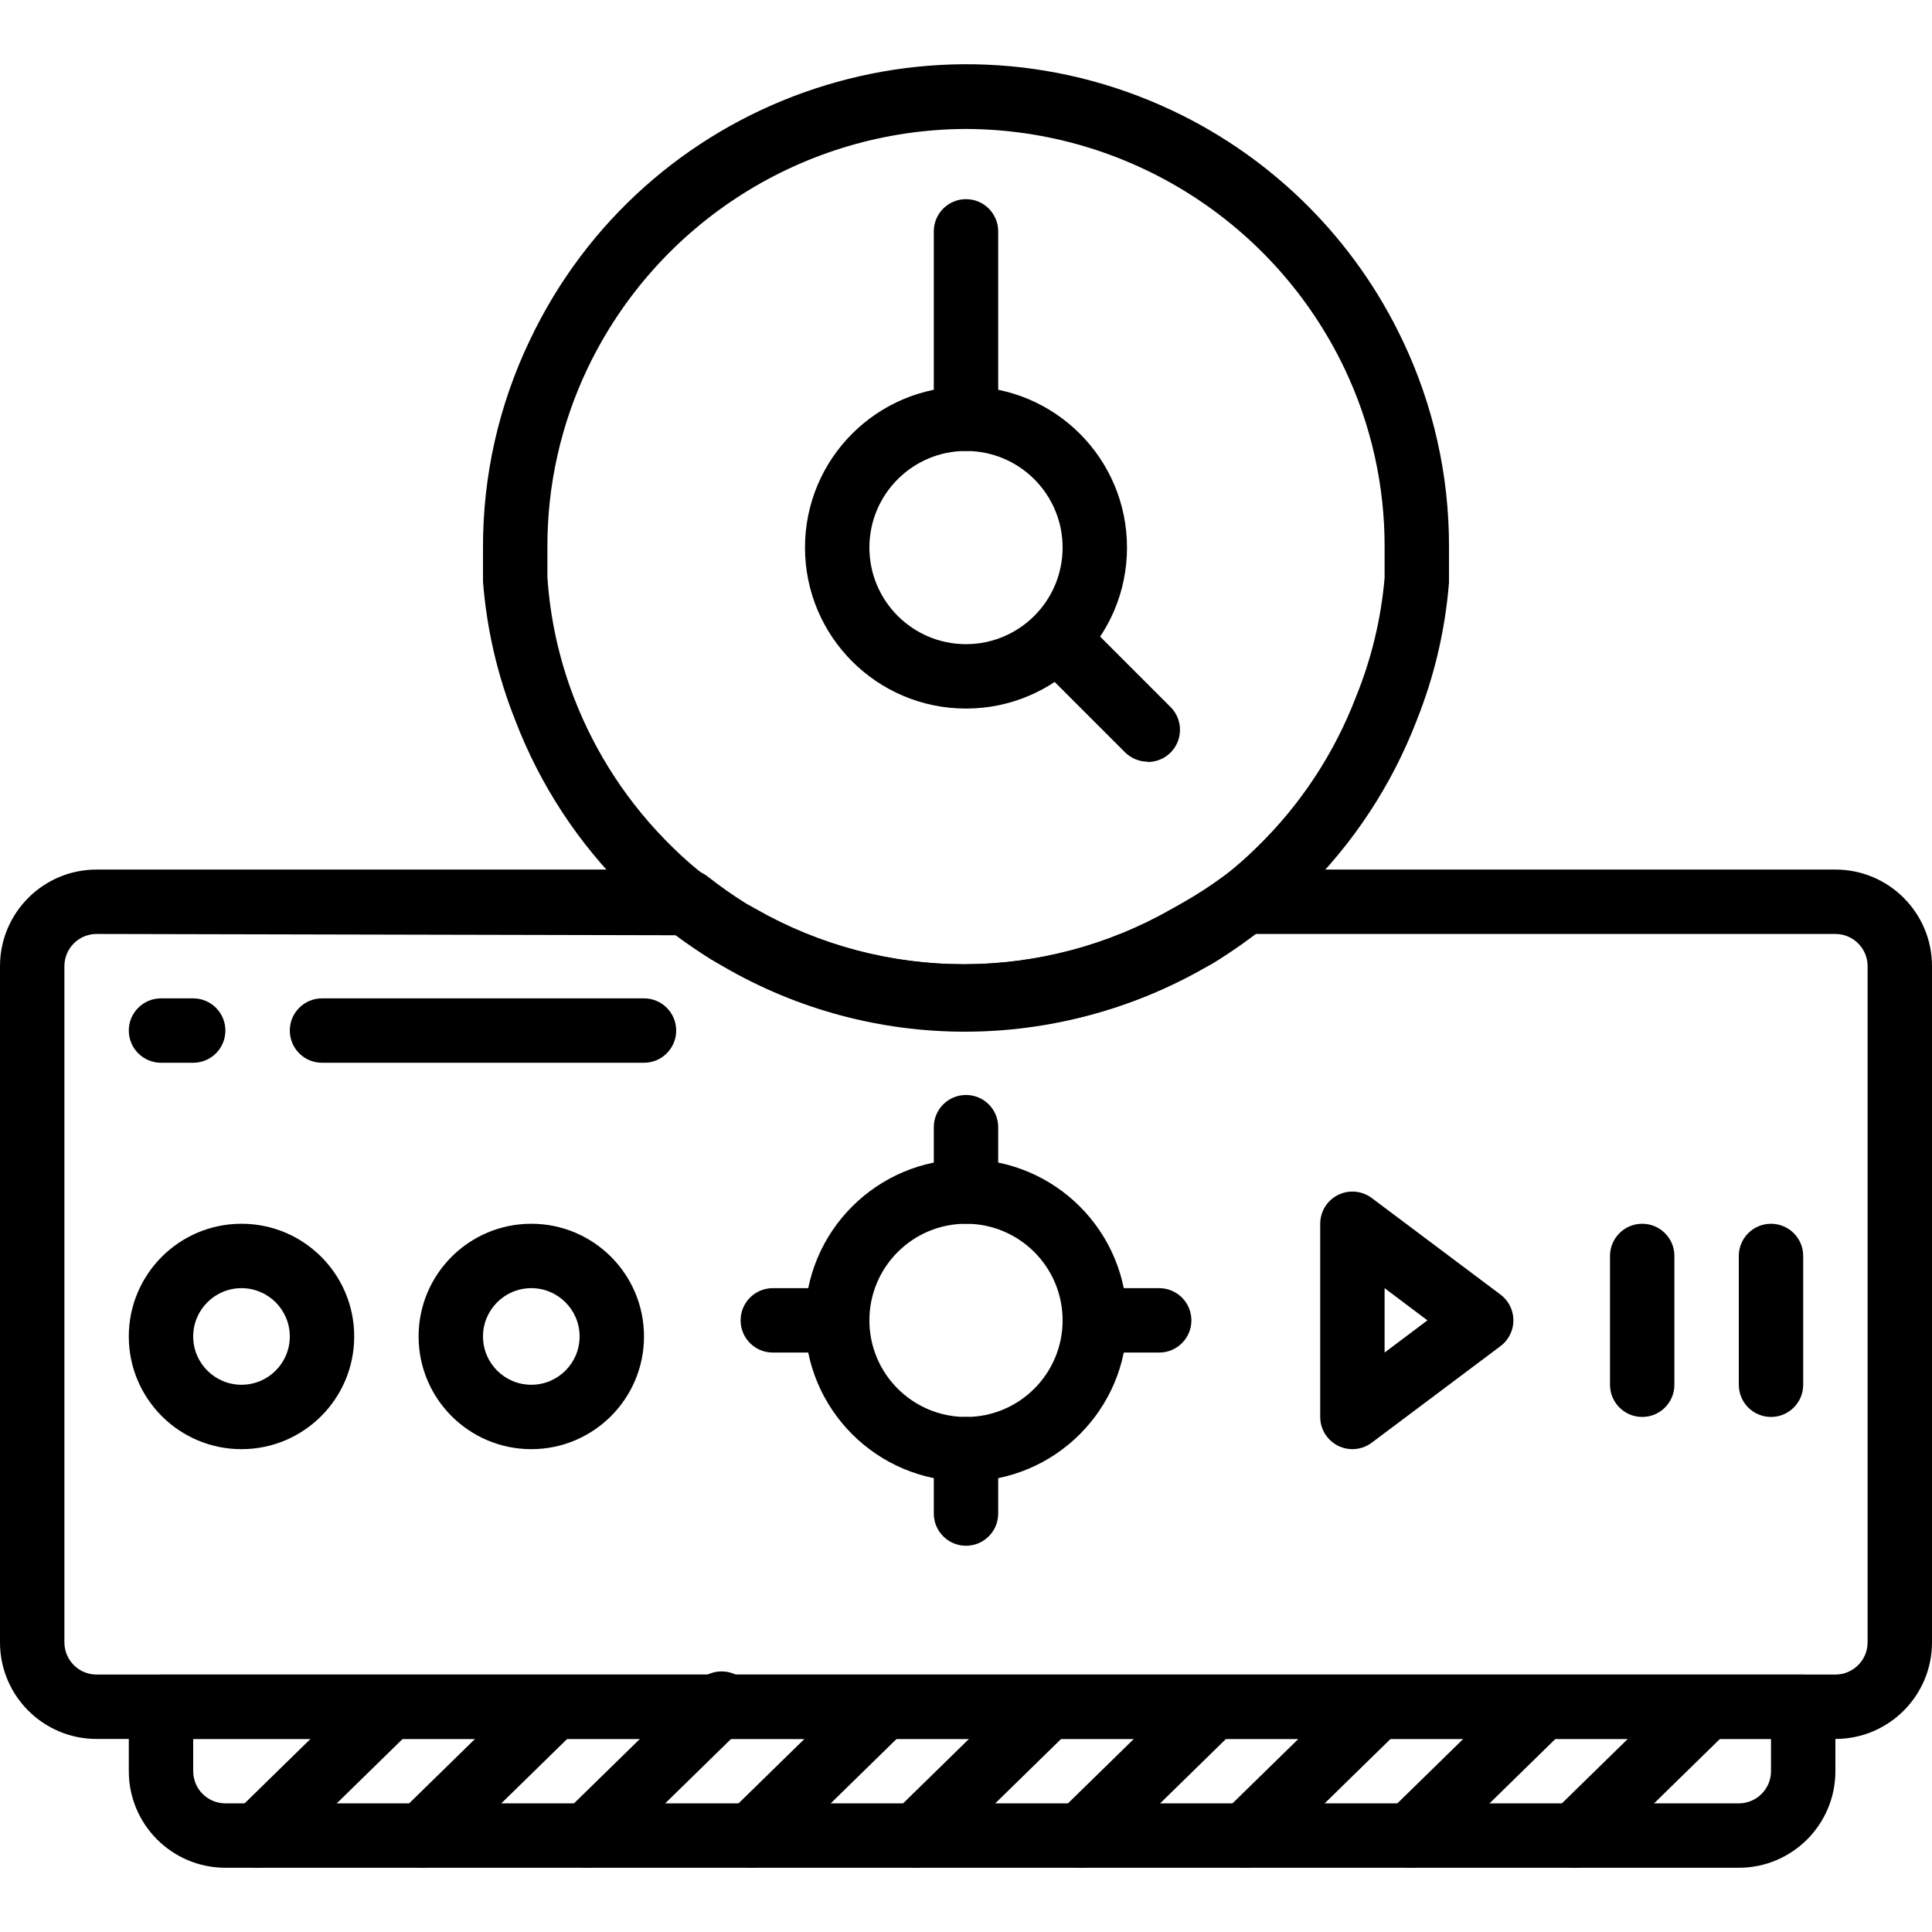 <?xml version="1.0" encoding="iso-8859-1"?>
<!-- Generator: Adobe Illustrator 19.0.0, SVG Export Plug-In . SVG Version: 6.00 Build 0)  -->
<svg xmlns="http://www.w3.org/2000/svg" xmlns:xlink="http://www.w3.org/1999/xlink" version="1.1" id="Layer_1" x="0px" y="0px" viewBox="0 0 512 512" style="enable-background:new 0 0 512 512;" xml:space="preserve">
<g>
	<g>
		<path d="M486.4,230.442H329.557c-1.915-0.013-3.778,0.618-5.291,1.792c-3.368,2.523-6.872,4.858-10.496,6.997l-2.731,1.536    c-34.356,19.694-76.578,19.694-110.933,0l-2.304-1.28c-3.573-2.225-7.02-4.647-10.325-7.253c-1.513-1.174-3.376-1.805-5.291-1.792    H25.6c-14.138,0-25.6,11.461-25.6,25.6v179.2c0,14.138,11.461,25.6,25.6,25.6h460.8c14.138,0,25.6-11.462,25.6-25.6v-179.2    C512,241.904,500.539,230.442,486.4,230.442z M494.933,435.242c0,4.713-3.82,8.533-8.533,8.533H25.6    c-4.713,0-8.533-3.821-8.533-8.533v-179.2c0-4.713,3.82-8.533,8.533-8.533l153.429,0.341c2.987,2.219,6.144,4.352,9.387,6.4    l3.243,1.877c39.556,23.042,88.444,23.042,128,0c1.258-0.649,2.483-1.361,3.669-2.133c3.328-2.048,6.4-4.181,9.472-6.485h153.6    c4.713,0,8.533,3.821,8.533,8.533V435.242z"/>
	</g>
</g>
<g>
	<g>
		<path d="M256,307.242c-23.564,0-42.667,19.103-42.667,42.667s19.102,42.667,42.667,42.667s42.667-19.103,42.667-42.667    S279.564,307.242,256,307.242z M256,375.509c-14.138,0-25.6-11.461-25.6-25.6s11.461-25.6,25.6-25.6s25.6,11.461,25.6,25.6    S270.138,375.509,256,375.509z"/>
	</g>
</g>
<g>
	<g>
		<path d="M256,290.176c-4.713,0-8.533,3.82-8.533,8.533v17.067c0,4.713,3.82,8.533,8.533,8.533s8.533-3.821,8.533-8.533v-17.067    C264.533,293.996,260.713,290.176,256,290.176z"/>
	</g>
</g>
<g>
	<g>
		<path d="M256,375.509c-4.713,0-8.533,3.821-8.533,8.533v17.067c0,4.713,3.82,8.533,8.533,8.533s8.533-3.82,8.533-8.533v-17.067    C264.533,379.33,260.713,375.509,256,375.509z"/>
	</g>
</g>
<g>
	<g>
		<path d="M221.867,341.376H204.8c-4.713,0-8.533,3.82-8.533,8.533s3.82,8.533,8.533,8.533h17.067c4.713,0,8.533-3.82,8.533-8.533    S226.58,341.376,221.867,341.376z"/>
	</g>
</g>
<g>
	<g>
		<path d="M307.2,341.376h-17.067c-4.713,0-8.533,3.82-8.533,8.533s3.82,8.533,8.533,8.533H307.2c4.713,0,8.533-3.82,8.533-8.533    S311.913,341.376,307.2,341.376z"/>
	</g>
</g>
<g>
	<g>
		<path d="M64,324.309c-16.495,0-29.867,13.372-29.867,29.867S47.505,384.043,64,384.043c16.495,0,29.867-13.372,29.867-29.867    S80.495,324.309,64,324.309z M64,366.976c-7.069,0-12.8-5.731-12.8-12.8c0-7.069,5.731-12.8,12.8-12.8    c7.069,0,12.8,5.731,12.8,12.8C76.8,361.245,71.069,366.976,64,366.976z"/>
	</g>
</g>
<g>
	<g>
		<path d="M140.8,324.309c-16.495,0-29.867,13.372-29.867,29.867s13.372,29.867,29.867,29.867c16.495,0,29.867-13.372,29.867-29.867    S157.295,324.309,140.8,324.309z M140.8,366.976c-7.069,0-12.8-5.731-12.8-12.8c0-7.069,5.731-12.8,12.8-12.8    c7.069,0,12.8,5.731,12.8,12.8C153.6,361.245,147.869,366.976,140.8,366.976z"/>
	</g>
</g>
<g>
	<g>
		<path d="M397.653,343.082l-34.133-25.6c-1.477-1.108-3.274-1.707-5.12-1.707c-4.713,0-8.533,3.821-8.533,8.533v51.2    c0,4.713,3.82,8.533,8.533,8.533c1.846,0,3.643-0.599,5.12-1.707l34.133-25.6c0.647-0.485,1.221-1.06,1.707-1.707    C402.188,351.259,401.424,345.91,397.653,343.082z M366.933,358.442v-17.067l11.349,8.533L366.933,358.442z"/>
	</g>
</g>
<g>
	<g>
		<path d="M435.2,324.309c-4.713,0-8.533,3.82-8.533,8.533v34.133c0,4.713,3.82,8.533,8.533,8.533s8.533-3.82,8.533-8.533v-34.133    C443.733,328.13,439.913,324.309,435.2,324.309z"/>
	</g>
</g>
<g>
	<g>
		<path d="M469.333,324.309c-4.713,0-8.533,3.82-8.533,8.533v34.133c0,4.713,3.82,8.533,8.533,8.533s8.533-3.82,8.533-8.533v-34.133    C477.867,328.13,474.046,324.309,469.333,324.309z"/>
	</g>
</g>
<g>
	<g>
		<path d="M477.867,443.776h-435.2c-4.713,0-8.533,3.82-8.533,8.533v17.067c0,14.138,11.461,25.6,25.6,25.6H460.8    c14.138,0,25.6-11.461,25.6-25.6v-17.067C486.4,447.596,482.58,443.776,477.867,443.776z M469.333,469.376    c0,4.713-3.82,8.533-8.533,8.533H59.733c-4.713,0-8.533-3.82-8.533-8.533v-8.533h418.133V469.376z"/>
	</g>
</g>
<g>
	<g>
		<path d="M371.712,90.24c-12.653-26.701-34.154-48.202-60.855-60.855C246.975-0.888,170.646,26.357,140.373,90.24    c-8.194,17.128-12.423,35.882-12.373,54.869c0,3.157,0,6.229,0,9.045c0.982,12.591,3.859,24.961,8.533,36.693    c6.556,17.164,16.744,32.708,29.867,45.568c3.302,3.289,6.807,6.368,10.496,9.216c3.763,3.061,7.695,5.91,11.776,8.533    l3.243,1.877c19.465,11.285,41.586,17.176,64.085,17.067c22.205,0.139,44.05-5.602,63.317-16.64    c1.258-0.649,2.483-1.361,3.669-2.133c4.109-2.622,8.069-5.471,11.861-8.533c3.691-2.846,7.197-5.924,10.496-9.216    c13.223-12.894,23.499-28.498,30.123-45.739c4.655-11.649,7.532-23.932,8.533-36.437c0-3.072,0-6.144,0-9.301    C384.076,126.129,379.876,107.375,371.712,90.24z M366.933,153.13c-0.93,10.846-3.49,21.49-7.595,31.573    c-5.737,14.957-14.645,28.494-26.112,39.68c-2.817,2.804-5.81,5.426-8.96,7.851c-3.479,2.533-7.097,4.869-10.837,6.997    l-2.731,1.536c-34.356,19.694-76.578,19.694-110.933,0l-2.304-1.28c-3.602-2.223-7.077-4.645-10.411-7.253    c-3.149-2.426-6.141-5.048-8.96-7.851c-11.426-11.17-20.304-24.676-26.027-39.595c-3.926-10.225-6.285-20.985-6.997-31.915    c0-2.56,0-5.12,0-7.765c-0.065-16.444,3.581-32.691,10.667-47.531C174.212,58.948,213.177,34.308,256,34.176    c42.823,0.133,81.788,24.772,100.267,63.403c7.085,14.84,10.732,31.086,10.667,47.531    C366.933,147.754,366.933,150.314,366.933,153.13z"/>
	</g>
</g>
<g>
	<g>
		<path d="M256,102.442c-23.564,0-42.667,19.103-42.667,42.667s19.102,42.667,42.667,42.667s42.667-19.102,42.667-42.667    S279.564,102.442,256,102.442z M256,170.709c-14.138,0-25.6-11.461-25.6-25.6s11.461-25.6,25.6-25.6s25.6,11.462,25.6,25.6    S270.138,170.709,256,170.709z"/>
	</g>
</g>
<g>
	<g>
		<path d="M256,52.778c-4.713,0-8.533,3.82-8.533,8.533v49.664c0,4.713,3.82,8.533,8.533,8.533s8.533-3.82,8.533-8.533V61.312    C264.533,56.599,260.713,52.778,256,52.778z"/>
	</g>
</g>
<g>
	<g>
		<path d="M310.187,187.349l-22.613-22.613c-3.195-2.736-7.906-2.736-11.101,0c-3.58,3.065-3.996,8.452-0.931,12.032l22.613,22.613    c1.61,1.597,3.79,2.488,6.059,2.475l-0.085,0.085c2.293,0.013,4.494-0.896,6.108-2.524    C313.555,196.071,313.533,190.668,310.187,187.349z"/>
	</g>
</g>
<g>
	<g>
		<path d="M51.2,264.576h-8.533c-4.713,0-8.533,3.82-8.533,8.533s3.82,8.533,8.533,8.533H51.2c4.713,0,8.533-3.82,8.533-8.533    S55.913,264.576,51.2,264.576z"/>
	</g>
</g>
<g>
	<g>
		<path d="M170.667,264.576H85.333c-4.713,0-8.533,3.82-8.533,8.533s3.82,8.533,8.533,8.533h85.333c4.713,0,8.533-3.82,8.533-8.533    S175.38,264.576,170.667,264.576z"/>
	</g>
</g>
<g>
	<g>
		<path d="M109.269,446.379c-3.299-3.37-8.705-3.427-12.075-0.128l-34.901,34.133c-1.607,1.594-2.515,3.76-2.524,6.023    c-0.02,4.713,3.785,8.549,8.497,8.569c2.227,0.013,4.37-0.844,5.973-2.389l34.901-34.133    C112.511,455.154,112.568,449.748,109.269,446.379z"/>
	</g>
</g>
<g>
	<g>
		<path d="M152.875,446.379c-3.299-3.37-8.705-3.427-12.075-0.128l-34.901,34.133c-1.607,1.594-2.515,3.76-2.524,6.023    c-0.02,4.713,3.785,8.549,8.497,8.569c2.227,0.013,4.37-0.844,5.973-2.389l34.901-34.133    C156.116,455.154,156.174,449.748,152.875,446.379z"/>
	</g>
</g>
<g>
	<g>
		<path d="M196.462,444.723c-3.727-2.884-9.087-2.2-11.971,1.527l-34.901,34.133c-1.607,1.594-2.515,3.76-2.524,6.023    c-0.02,4.713,3.785,8.549,8.497,8.569c2.179-0.053,4.256-0.939,5.803-2.475l34.901-34.133c0.65-0.474,1.23-1.037,1.722-1.674    C200.873,452.967,200.189,447.607,196.462,444.723z"/>
	</g>
</g>
<g>
	<g>
		<path d="M240.171,446.379c-3.299-3.37-8.705-3.427-12.075-0.128l-34.901,34.133c-1.607,1.594-2.515,3.76-2.524,6.023    c-0.02,4.713,3.785,8.549,8.497,8.569c2.227,0.013,4.37-0.844,5.973-2.389l34.901-34.133    C243.412,455.154,243.47,449.748,240.171,446.379z"/>
	</g>
</g>
<g>
	<g>
		<path d="M283.776,446.379c-3.299-3.37-8.705-3.427-12.075-0.128L236.8,480.384c-1.607,1.594-2.515,3.76-2.524,6.023    c-0.02,4.713,3.785,8.549,8.497,8.569c2.227,0.013,4.37-0.844,5.973-2.389l34.901-34.133    C287.018,455.154,287.075,449.748,283.776,446.379z"/>
	</g>
</g>
<g>
	<g>
		<path d="M327.467,446.379c-3.299-3.37-8.705-3.427-12.075-0.128l-34.901,34.133c-1.607,1.594-2.515,3.76-2.524,6.023    c-0.02,4.713,3.785,8.549,8.497,8.569c2.227,0.013,4.37-0.844,5.973-2.389l34.901-34.133    C330.708,455.154,330.766,449.748,327.467,446.379z"/>
	</g>
</g>
<g>
	<g>
		<path d="M371.072,446.379c-3.299-3.37-8.705-3.427-12.075-0.128l-34.901,34.133c-1.607,1.594-2.515,3.76-2.524,6.023    c-0.02,4.713,3.785,8.549,8.497,8.569c2.227,0.013,4.37-0.844,5.973-2.389l34.901-34.133    C374.314,455.154,374.371,449.748,371.072,446.379z"/>
	</g>
</g>
<g>
	<g>
		<path d="M414.763,446.379c-3.299-3.37-8.705-3.427-12.075-0.128l-34.901,34.133c-1.607,1.594-2.515,3.76-2.524,6.023    c-0.02,4.713,3.785,8.549,8.497,8.569c2.227,0.013,4.37-0.844,5.973-2.389l34.901-34.133    C418.004,455.154,418.062,449.748,414.763,446.379z"/>
	</g>
</g>
<g>
	<g>
		<path d="M458.368,446.379c-3.299-3.37-8.705-3.427-12.075-0.128l-34.901,34.133c-1.607,1.594-2.515,3.76-2.524,6.023    c-0.02,4.713,3.785,8.549,8.497,8.569c2.227,0.013,4.37-0.844,5.973-2.389l34.901-34.133    C461.61,455.154,461.667,449.748,458.368,446.379z"/>
	</g>
</g>
<g>
</g>
<g>
</g>
<g>
</g>
<g>
</g>
<g>
</g>
<g>
</g>
<g>
</g>
<g>
</g>
<g>
</g>
<g>
</g>
<g>
</g>
<g>
</g>
<g>
</g>
<g>
</g>
<g>
</g>
</svg>
